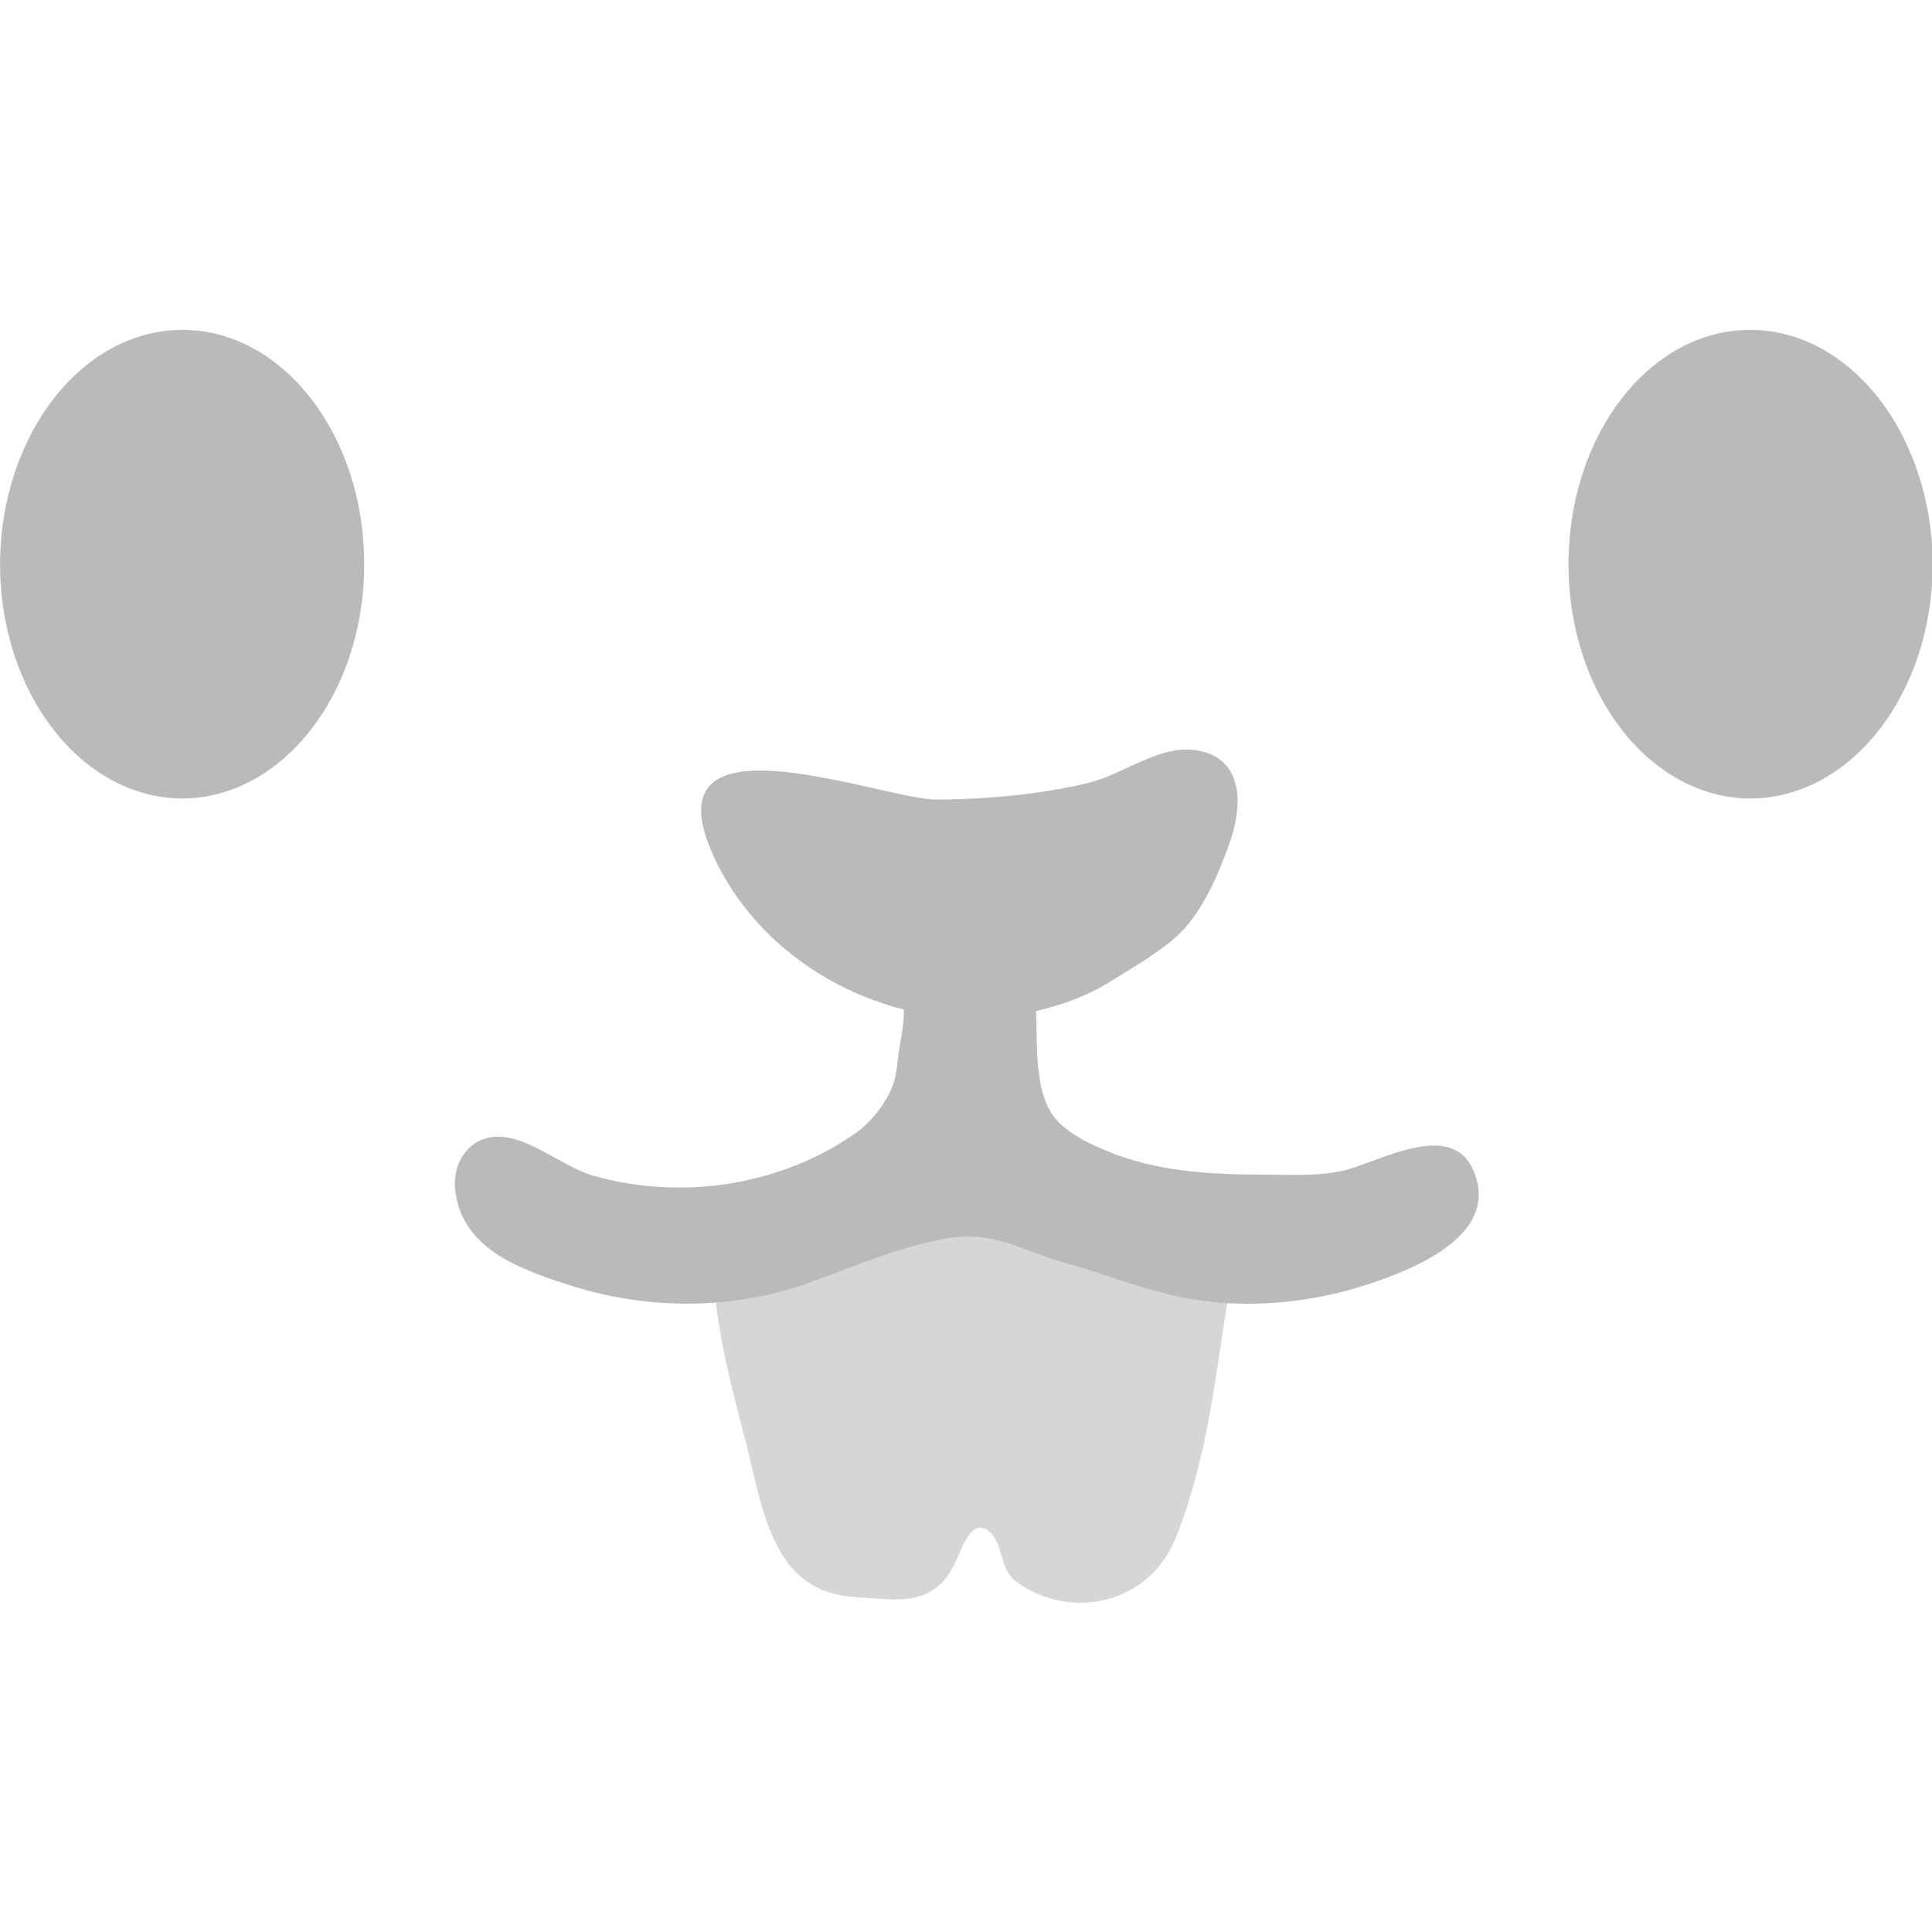 <svg xmlns="http://www.w3.org/2000/svg" width="16" height="16" version="1.1">
 <defs>
   <style id="current-color-scheme" type="text/css">
   .ColorScheme-Text { color: #bcb9b9; } .ColorScheme-Highlight { color:#5294e2; }
  </style>
  <linearGradient id="arrongin" x1="0%" x2="0%" y1="0%" y2="100%">
   <stop offset="0%" style="stop-color:#dd9b44; stop-opacity:1"/>
   <stop offset="100%" style="stop-color:#ad6c16; stop-opacity:1"/>
  </linearGradient>
  <linearGradient id="aurora" x1="0%" x2="0%" y1="0%" y2="100%">
   <stop offset="0%" style="stop-color:#09D4DF; stop-opacity:1"/>
   <stop offset="100%" style="stop-color:#9269F4; stop-opacity:1"/>
  </linearGradient>
  <linearGradient id="cyberneon" x1="0%" x2="0%" y1="0%" y2="100%">
    <stop offset="0" style="stop-color:#0abdc6; stop-opacity:1"/>
    <stop offset="1" style="stop-color:#ea00d9; stop-opacity:1"/>
  </linearGradient>
  <linearGradient id="fitdance" x1="0%" x2="0%" y1="0%" y2="100%">
   <stop offset="0%" style="stop-color:#1AD6AB; stop-opacity:1"/>
   <stop offset="100%" style="stop-color:#329DB6; stop-opacity:1"/>
  </linearGradient>
  <linearGradient id="oomox" x1="0%" x2="0%" y1="0%" y2="100%">
   <stop offset="0%" style="stop-color:#efefe7; stop-opacity:1"/>
   <stop offset="100%" style="stop-color:#8f8f8b; stop-opacity:1"/>
  </linearGradient>
  <linearGradient id="rainblue" x1="0%" x2="0%" y1="0%" y2="100%">
   <stop offset="0%" style="stop-color:#00F260; stop-opacity:1"/>
   <stop offset="100%" style="stop-color:#0575E6; stop-opacity:1"/>
  </linearGradient>
  <linearGradient id="sunrise" x1="0%" x2="0%" y1="0%" y2="100%">
   <stop offset="0%" style="stop-color: #FF8501; stop-opacity:1"/>
   <stop offset="100%" style="stop-color: #FFCB01; stop-opacity:1"/>
  </linearGradient>
  <linearGradient id="telinkrin" x1="0%" x2="0%" y1="0%" y2="100%">
   <stop offset="0%" style="stop-color: #b2ced6; stop-opacity:1"/>
   <stop offset="100%" style="stop-color: #6da5b7; stop-opacity:1"/>
  </linearGradient>
  <linearGradient id="60spsycho" x1="0%" x2="0%" y1="0%" y2="100%">
   <stop offset="0%" style="stop-color: #df5940; stop-opacity:1"/>
   <stop offset="25%" style="stop-color: #d8d15f; stop-opacity:1"/>
   <stop offset="50%" style="stop-color: #e9882a; stop-opacity:1"/>
   <stop offset="100%" style="stop-color: #279362; stop-opacity:1"/>
  </linearGradient>
  <linearGradient id="90ssummer" x1="0%" x2="0%" y1="0%" y2="100%">
   <stop offset="0%" style="stop-color: #f618c7; stop-opacity:1"/>
   <stop offset="20%" style="stop-color: #94ffab; stop-opacity:1"/>
   <stop offset="50%" style="stop-color: #fbfd54; stop-opacity:1"/>
   <stop offset="100%" style="stop-color: #0f83ae; stop-opacity:1"/>
  </linearGradient>
 </defs>
 <g transform="matrix(1.067,0,0,1.067,-0.533,-0.598)">
  <path fill="currentColor" class="ColorScheme-Text" opacity="0.6" d="m 6.079,10.018 c -0.133,0.611 0.121,1.348 0.256,1.927 0.068,0.298 0.156,0.665 0.38,0.853 0.131,0.113 0.283,0.15 0.439,0.16 0.314,0.016 0.618,0.094 0.782,-0.32 0.045,-0.111 0.125,-0.297 0.246,-0.187 0.111,0.103 0.072,0.283 0.201,0.382 0.398,0.3 1.028,0.203 1.247,-0.347 0.248,-0.628 0.304,-1.27 0.414,-1.933 L 9.499,9.68 7.98,9.231 Z"/>
  <path fill="currentColor" class="ColorScheme-Text" opacity="1.0" d="M 1.924,3.121 C 1.143,3.115 0.508,3.927 0.5,4.928 0.496,5.936 1.128,6.75 1.908,6.758 2.685,6.76 3.324,5.952 3.326,4.949 3.332,3.946 2.7,3.125 1.924,3.121 Z m 12.152,0 c -0.778,0.004 -1.408,0.825 -1.402,1.828 0.002,1.003 0.64,1.811 1.418,1.809 C 14.872,6.75 15.504,5.936 15.5,4.928 15.492,3.927 14.855,3.115 14.076,3.121 Z M 9.793,6.385 C 9.504,6.334 9.218,6.572 8.947,6.637 8.586,6.726 8.136,6.766 7.766,6.766 7.541,6.768 6.874,6.545 6.41,6.541 6.03,6.539 5.793,6.686 6.047,7.225 6.329,7.823 6.891,8.237 7.514,8.396 7.518,8.519 7.493,8.603 7.475,8.73 7.461,8.824 7.461,8.893 7.432,8.975 7.385,9.109 7.269,9.264 7.145,9.352 6.86,9.554 6.541,9.678 6.203,9.74 5.84,9.805 5.449,9.785 5.105,9.686 4.869,9.617 4.611,9.385 4.369,9.383 4.147,9.38 4.016,9.574 4.031,9.779 4.07,10.261 4.561,10.422 4.951,10.545 c 0.579,0.181 1.231,0.183 1.807,-0.021 0.349,-0.125 0.715,-0.287 1.092,-0.352 0.369,-0.062 0.582,0.098 0.92,0.191 0.371,0.105 0.719,0.256 1.105,0.299 0.398,0.045 0.807,0.002 1.191,-0.117 0.31,-0.098 0.998,-0.34 0.902,-0.799 -0.012,-0.049 -0.027,-0.092 -0.045,-0.127 -0.181,-0.353 -0.705,-0.049 -0.98,0.023 -0.201,0.051 -0.418,0.035 -0.631,0.035 -0.414,0 -0.836,-0.022 -1.223,-0.184 C 8.951,9.436 8.756,9.344 8.668,9.211 8.532,9.01 8.551,8.701 8.541,8.408 8.74,8.361 8.935,8.293 9.115,8.18 9.287,8.072 9.51,7.947 9.654,7.807 9.834,7.635 9.959,7.34 10.041,7.109 10.144,6.827 10.162,6.449 9.793,6.385 Z"/>
 </g>
</svg>
